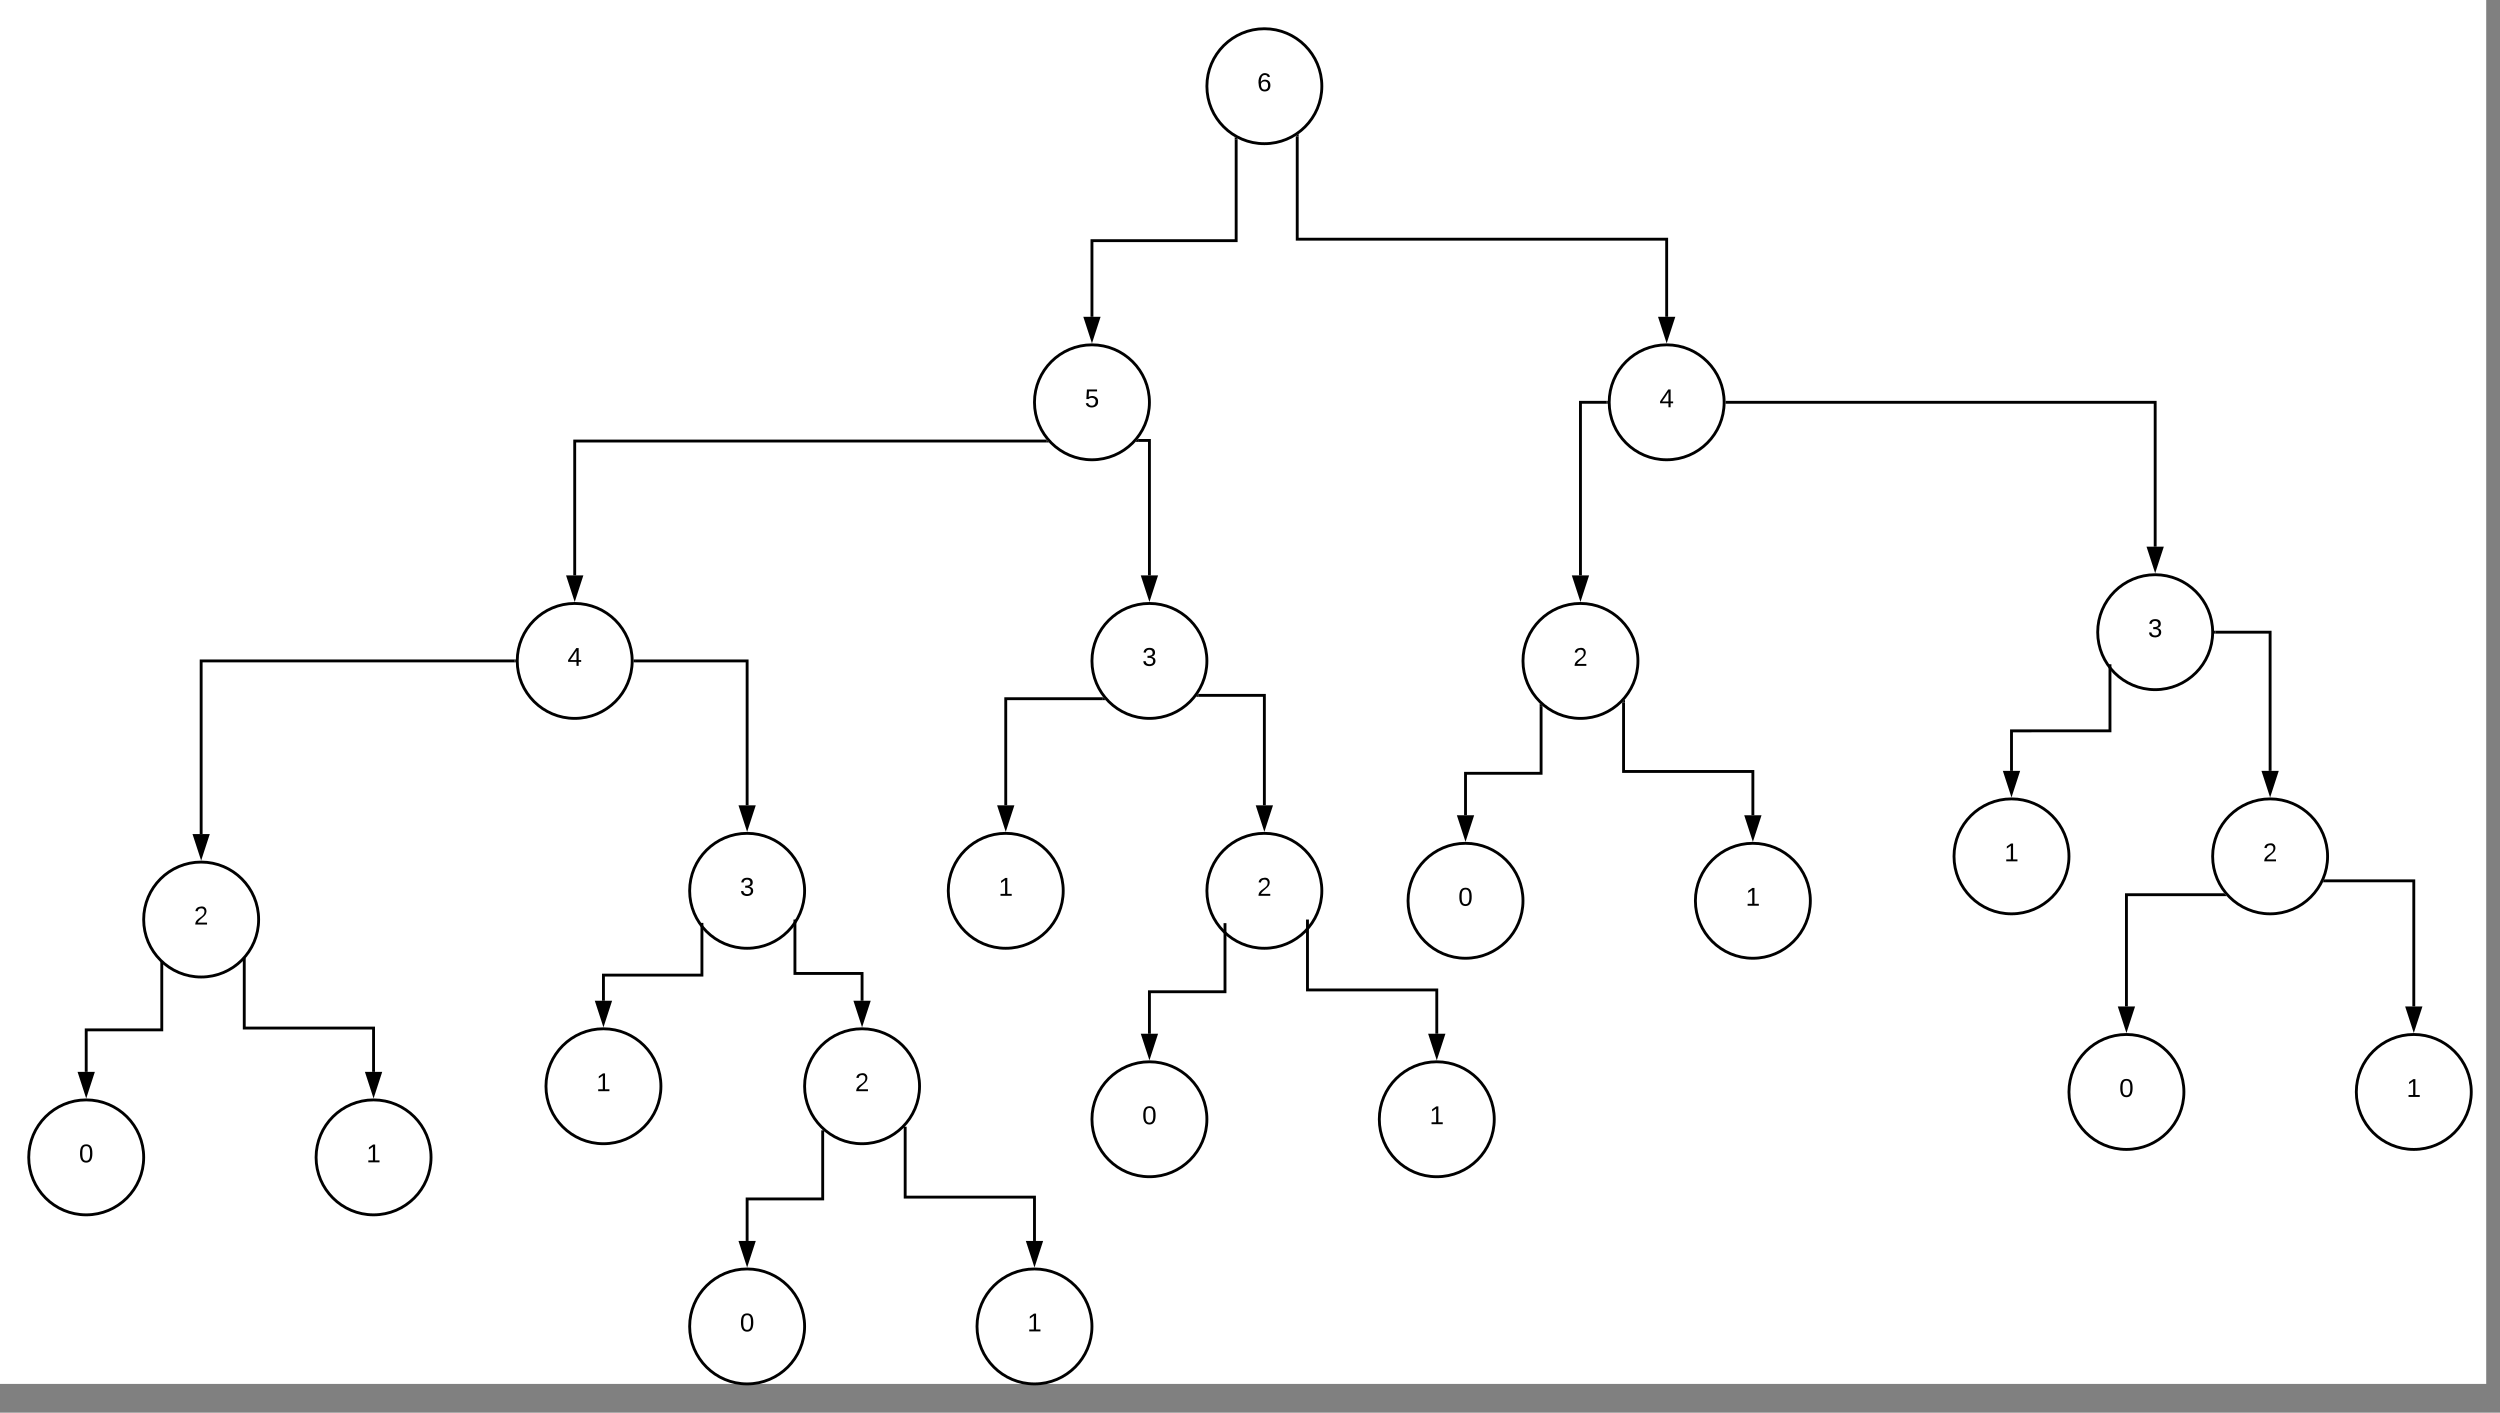 <svg xmlns="http://www.w3.org/2000/svg" xmlns:xlink="http://www.w3.org/1999/xlink" xmlns:lucid="lucid" width="1740" height="983.2"><rect width="100%" height="100%" fill="#808080" stroke="none"/><g transform="translate(-140 -360)" lucid:page-tab-id="0_0"><path d="M0 0h1870.4v1323.2H0z" fill="#fff"/><path d="M1060 420c0 22.1-17.9 40-40 40s-40-17.9-40-40 17.9-40 40-40 40 17.9 40 40z" stroke="#000" stroke-width="2" fill="#fff"/><use xlink:href="#a" transform="matrix(1,0,0,1,985,385) translate(30 38.462)"/><path d="M1000.37 457v70.5H900v53" stroke="#000" stroke-width="2" fill="none"/><path d="M1000.37 456l1 .47v.56h-2v-1.65z"/><path d="M900 595.76l-4.64-14.26h9.28z" stroke="#000" stroke-width="2"/><path d="M940 640c0 22.1-17.9 40-40 40s-40-17.9-40-40 17.9-40 40-40 40 17.9 40 40z" stroke="#000" stroke-width="2" fill="#fff"/><use xlink:href="#b" transform="matrix(1,0,0,1,865,605) translate(30 38.462)"/><path d="M1042.87 454.98v71.5H1300v54.02" stroke="#000" stroke-width="2" fill="none"/><path d="M1043.87 455h-2v-.33l.25-.14 1.75-1.3z"/><path d="M1300 595.76l-4.64-14.26h9.28z" stroke="#000" stroke-width="2"/><path d="M1340 640c0 22.1-17.9 40-40 40s-40-17.9-40-40 17.9-40 40-40 40 17.9 40 40z" stroke="#000" stroke-width="2" fill="#fff"/><use xlink:href="#c" transform="matrix(1,0,0,1,1265,605) translate(30 38.462)"/><path d="M868.17 666.96H540v93.54" stroke="#000" stroke-width="2" fill="none"/><path d="M868.5 666.27l1.62 1.7h-1.97v-2h.14z"/><path d="M540 775.76l-4.64-14.26h9.28z" stroke="#000" stroke-width="2"/><path d="M580 820c0 22.1-17.9 40-40 40s-40-17.9-40-40 17.9-40 40-40 40 17.9 40 40z" stroke="#000" stroke-width="2" fill="#fff"/><use xlink:href="#c" transform="matrix(1,0,0,1,505,785) translate(30 38.462)"/><path d="M932.15 666.55H940v93.95" stroke="#000" stroke-width="2" fill="none"/><path d="M932.18 667.55h-1.85l1.65-2h.2z"/><path d="M940 775.76l-4.64-14.26h9.28z" stroke="#000" stroke-width="2"/><path d="M980 820c0 22.1-17.9 40-40 40s-40-17.9-40-40 17.9-40 40-40 40 17.9 40 40z" stroke="#000" stroke-width="2" fill="#fff"/><use xlink:href="#d" transform="matrix(1,0,0,1,905,785) translate(30 38.462)"/><path d="M1342 640h298v100.5" stroke="#000" stroke-width="2" fill="none"/><path d="M1342.03 641h-1.1l.07-1-.03-1h1.06z"/><path d="M1640 755.76l-4.64-14.26h9.28z" stroke="#000" stroke-width="2"/><path d="M1680 800c0 22.1-17.9 40-40 40s-40-17.9-40-40 17.9-40 40-40 40 17.9 40 40z" stroke="#000" stroke-width="2" fill="#fff"/><use xlink:href="#d" transform="matrix(1,0,0,1,1605,765) translate(30 38.462)"/><path d="M1258 640h-18v120.5" stroke="#000" stroke-width="2" fill="none"/><path d="M1259 640l.03 1h-1.06v-2h1.1z"/><path d="M1240 775.76l-4.64-14.26h9.28z" stroke="#000" stroke-width="2"/><path d="M1280 820c0 22.1-17.9 40-40 40s-40-17.9-40-40 17.9-40 40-40 40 17.9 40 40z" stroke="#000" stroke-width="2" fill="#fff"/><use xlink:href="#e" transform="matrix(1,0,0,1,1205,785) translate(30 38.462)"/><path d="M582 820h78v100.5" stroke="#000" stroke-width="2" fill="none"/><path d="M582.03 821h-1.1l.07-1-.03-1h1.06z"/><path d="M660 935.76l-4.64-14.26h9.28z" stroke="#000" stroke-width="2"/><path d="M700 980c0 22.1-17.9 40-40 40s-40-17.9-40-40 17.9-40 40-40 40 17.9 40 40z" stroke="#000" stroke-width="2" fill="#fff"/><use xlink:href="#d" transform="matrix(1,0,0,1,625,945) translate(30 38.462)"/><path d="M498 820H280v120.5" stroke="#000" stroke-width="2" fill="none"/><path d="M499 820l.03 1h-1.06v-2h1.1z"/><path d="M280 955.76l-4.64-14.26h9.28z" stroke="#000" stroke-width="2"/><path d="M320 1000c0 22.1-17.9 40-40 40s-40-17.9-40-40 17.9-40 40-40 40 17.9 40 40z" stroke="#000" stroke-width="2" fill="#fff"/><use xlink:href="#e" transform="matrix(1,0,0,1,245,965) translate(30 38.462)"/><path d="M974.27 843.97H1020v76.53" stroke="#000" stroke-width="2" fill="none"/><path d="M974.3 844.97h-1.85l.82-1 .63-1h.4z"/><path d="M1020 935.76l-4.64-14.26h9.28z" stroke="#000" stroke-width="2"/><path d="M1060 980c0 22.1-17.9 40-40 40s-40-17.9-40-40 17.9-40 40-40 40 17.9 40 40z" stroke="#000" stroke-width="2" fill="#fff"/><use xlink:href="#e" transform="matrix(1,0,0,1,985,945) translate(30 38.462)"/><path d="M907.54 846.3H840v74.2" stroke="#000" stroke-width="2" fill="none"/><path d="M908.5 846.27l1 1.02h-1.98v-2h.28z"/><path d="M840 935.76l-4.64-14.26h9.28z" stroke="#000" stroke-width="2"/><path d="M880 980c0 22.1-17.9 40-40 40s-40-17.9-40-40 17.9-40 40-40 40 17.9 40 40z" stroke="#000" stroke-width="2" fill="#fff"/><use xlink:href="#f" transform="matrix(1,0,0,1,805,945) translate(30 38.462)"/><path d="M693.27 1001v36.52H740v19M693.27 1001.03V1000" stroke="#000" stroke-width="2" fill="none"/><path d="M740 1071.8l-4.64-14.27h9.28z" stroke="#000" stroke-width="2"/><path d="M780 1116.03c0 22.1-17.9 40-40 40s-40-17.9-40-40 17.9-40 40-40 40 17.9 40 40z" stroke="#000" stroke-width="2" fill="#fff"/><use xlink:href="#e" transform="matrix(1,0,0,1,705,1081.035) translate(30 38.462)"/><path d="M628.54 1003.33v35.35H560v17.85M628.54 1003.35v-1.02" stroke="#000" stroke-width="2" fill="none"/><path d="M560 1071.8l-4.64-14.27h9.28z" stroke="#000" stroke-width="2"/><path d="M600 1116.03c0 22.1-17.9 40-40 40s-40-17.9-40-40 17.9-40 40-40 40 17.9 40 40z" stroke="#000" stroke-width="2" fill="#fff"/><use xlink:href="#f" transform="matrix(1,0,0,1,525,1081.035) translate(30 38.462)"/><path d="M1682 800h38v96.53" stroke="#000" stroke-width="2" fill="none"/><path d="M1682.03 801h-1.1l.07-1-.03-1h1.06z"/><path d="M1720 911.8l-4.64-14.27h9.28z" stroke="#000" stroke-width="2"/><path d="M1760 956.03c0 22.1-17.9 40-40 40s-40-17.9-40-40 17.9-40 40-40 40 17.9 40 40z" stroke="#000" stroke-width="2" fill="#fff"/><use xlink:href="#g" transform="matrix(1,0,0,1,1685,921.035) translate(30 38.462)"/><path d="M1608.54 823.33v45.35H1540v27.85M1608.54 823.35v-1.02" stroke="#000" stroke-width="2" fill="none"/><path d="M1540 911.8l-4.64-14.27h9.28z" stroke="#000" stroke-width="2"/><path d="M1580 956.03c0 22.1-17.9 40-40 40s-40-17.9-40-40 17.9-40 40-40 40 17.9 40 40z" stroke="#000" stroke-width="2" fill="#fff"/><use xlink:href="#h" transform="matrix(1,0,0,1,1505,921.035) translate(30 38.462)"/><path d="M1687.9 982.72H1620v77.78" stroke="#000" stroke-width="2" fill="none"/><path d="M1688.5 982.3l1.36 1.42h-1.98v-2h.2z"/><path d="M1620 1075.76l-4.64-14.26h9.28z" stroke="#000" stroke-width="2"/><path d="M1660 1120c0 22.1-17.9 40-40 40s-40-17.9-40-40 17.9-40 40-40 40 17.9 40 40z" stroke="#000" stroke-width="2" fill="#fff"/><use xlink:href="#i" transform="matrix(1,0,0,1,1585,1085) translate(30 38.462)"/><path d="M1758.23 973.06H1820v87.44" stroke="#000" stroke-width="2" fill="none"/><path d="M1758.25 974.06h-1.5l.94-2h.55z"/><path d="M1820 1075.76l-4.64-14.26h9.28z" stroke="#000" stroke-width="2"/><path d="M1860 1120c0 22.1-17.9 40-40 40s-40-17.9-40-40 17.9-40 40-40 40 17.9 40 40z" stroke="#000" stroke-width="2" fill="#fff"/><use xlink:href="#h" transform="matrix(1,0,0,1,1785,1085) translate(30 38.462)"/><path d="M1212.6 851.45v46.75H1160v29.24" stroke="#000" stroke-width="2" fill="none"/><path d="M1212.06 850l1.54 1.28v.2h-2v-1.95z"/><path d="M1160 942.7l-4.64-14.26h9.28z" stroke="#000" stroke-width="2"/><path d="M1200 986.94c0 22.1-17.9 40-40 40s-40-17.9-40-40 17.9-40 40-40 40 17.9 40 40z" stroke="#000" stroke-width="2" fill="#fff"/><use xlink:href="#i" transform="matrix(1,0,0,1,1125,951.943) translate(30 38.462)"/><path d="M1270 848.94v48h90v30.5" stroke="#000" stroke-width="2" fill="none"/><path d="M1271 848.97h-2v-.08l1-.96 1-1.22z"/><path d="M1360 942.7l-4.64-14.26h9.28z" stroke="#000" stroke-width="2"/><path d="M1400 986.94c0 22.1-17.9 40-40 40s-40-17.9-40-40 17.9-40 40-40 40 17.9 40 40z" stroke="#000" stroke-width="2" fill="#fff"/><use xlink:href="#h" transform="matrix(1,0,0,1,1325,951.943) translate(30 38.462)"/><path d="M992.6 1003.5v46.76H940v29.24M992.6 1003.54v-1.03" stroke="#000" stroke-width="2" fill="none"/><path d="M940 1094.76l-4.64-14.26h9.28z" stroke="#000" stroke-width="2"/><path d="M980 1139c0 22.1-17.9 40-40 40s-40-17.9-40-40 17.9-40 40-40 40 17.9 40 40z" stroke="#000" stroke-width="2" fill="#fff"/><use xlink:href="#i" transform="matrix(1,0,0,1,905,1104) translate(30 38.462)"/><path d="M1050 1001v48h90v30.5M1050 1001.03V1000" stroke="#000" stroke-width="2" fill="none"/><path d="M1140 1094.76l-4.64-14.26h9.28z" stroke="#000" stroke-width="2"/><path d="M1180 1139c0 22.1-17.9 40-40 40s-40-17.9-40-40 17.9-40 40-40 40 17.9 40 40z" stroke="#000" stroke-width="2" fill="#fff"/><use xlink:href="#h" transform="matrix(1,0,0,1,1105,1104) translate(30 38.462)"/><path d="M712.6 1147.7v46.76H660v29.24M712.6 1147.74v-1.03" stroke="#000" stroke-width="2" fill="none"/><path d="M660 1238.96l-4.64-14.26h9.28z" stroke="#000" stroke-width="2"/><path d="M700 1283.2c0 22.1-17.9 40-40 40s-40-17.9-40-40 17.9-40 40-40 40 17.9 40 40z" stroke="#000" stroke-width="2" fill="#fff"/><use xlink:href="#i" transform="matrix(1,0,0,1,625,1248.2) translate(30 38.462)"/><path d="M770 1145.2v48h90v30.5M770 1145.23v-1.03" stroke="#000" stroke-width="2" fill="none"/><path d="M860 1238.96l-4.64-14.26h9.28z" stroke="#000" stroke-width="2"/><path d="M900 1283.2c0 22.1-17.9 40-40 40s-40-17.9-40-40 17.9-40 40-40 40 17.9 40 40z" stroke="#000" stroke-width="2" fill="#fff"/><use xlink:href="#h" transform="matrix(1,0,0,1,825,1248.2) translate(30 38.462)"/><path d="M252.6 1030.05v46.74H200v29.23M252.6 1030.07v-1.02" stroke="#000" stroke-width="2" fill="none"/><path d="M200 1121.3l-4.64-14.27h9.28z" stroke="#000" stroke-width="2"/><path d="M240 1165.53c0 22.1-17.9 40-40 40s-40-17.9-40-40 17.9-40 40-40 40 17.9 40 40z" stroke="#000" stroke-width="2" fill="#fff"/><use xlink:href="#i" transform="matrix(1,0,0,1,165,1130.535) translate(30 38.462)"/><path d="M310 1027.53v48h90v30.5M310 1027.56v-1.03" stroke="#000" stroke-width="2" fill="none"/><path d="M400 1121.3l-4.64-14.27h9.28z" stroke="#000" stroke-width="2"/><path d="M440 1165.53c0 22.1-17.9 40-40 40s-40-17.9-40-40 17.9-40 40-40 40 17.9 40 40z" stroke="#000" stroke-width="2" fill="#fff"/><use xlink:href="#h" transform="matrix(1,0,0,1,365,1130.535) translate(30 38.462)"/><defs><path d="M110-160c48 1 74 30 74 79 0 53-28 85-80 85-65 0-83-55-86-122-5-90 50-162 133-122 14 7 22 21 27 39l-31 6c-5-40-67-38-82-6-9 19-15 44-15 74 11-20 30-34 60-33zm-7 138c34 0 49-23 49-58s-16-56-50-56c-29 0-50 16-49 49 1 36 15 65 50 65" id="j"/><use transform="matrix(0.05,0,0,0.05,0,0)" xlink:href="#j" id="a"/><path d="M54-142c48-35 137-8 131 61C196 18 31 33 14-55l32-4c7 23 22 37 52 37 35-1 51-22 54-58 4-55-73-65-99-34H22l8-134h141v27H59" id="k"/><use transform="matrix(0.05,0,0,0.05,0,0)" xlink:href="#k" id="b"/><path d="M155-56V0h-30v-56H8v-25l114-167h33v167h35v25h-35zm-30-156c-27 46-58 90-88 131h88v-131" id="l"/><use transform="matrix(0.05,0,0,0.05,0,0)" xlink:href="#l" id="c"/><path d="M126-127c33 6 58 20 58 59 0 88-139 92-164 29-3-8-5-16-6-25l32-3c6 27 21 44 54 44 32 0 52-15 52-46 0-38-36-46-79-43v-28c39 1 72-4 72-42 0-27-17-43-46-43-28 0-47 15-49 41l-32-3c6-42 35-63 81-64 48-1 79 21 79 65 0 36-21 52-52 59" id="m"/><use transform="matrix(0.05,0,0,0.05,0,0)" xlink:href="#m" id="d"/><path d="M101-251c82-7 93 87 43 132L82-64C71-53 59-42 53-27h129V0H18c2-99 128-94 128-182 0-28-16-43-45-43s-46 15-49 41l-32-3c6-41 34-60 81-64" id="n"/><use transform="matrix(0.05,0,0,0.05,0,0)" xlink:href="#n" id="e"/><path d="M27 0v-27h64v-190l-56 39v-29l58-41h29v221h61V0H27" id="o"/><use transform="matrix(0.05,0,0,0.05,0,0)" xlink:href="#o" id="f"/><use transform="matrix(0.05,0,0,0.05,0,0)" xlink:href="#n" id="g"/><use transform="matrix(0.05,0,0,0.05,0,0)" xlink:href="#o" id="h"/><path d="M101-251c68 0 85 55 85 127S166 4 100 4C33 4 14-52 14-124c0-73 17-127 87-127zm-1 229c47 0 54-49 54-102s-4-102-53-102c-51 0-55 48-55 102 0 53 5 102 54 102" id="p"/><use transform="matrix(0.05,0,0,0.05,0,0)" xlink:href="#p" id="i"/></defs></g></svg>